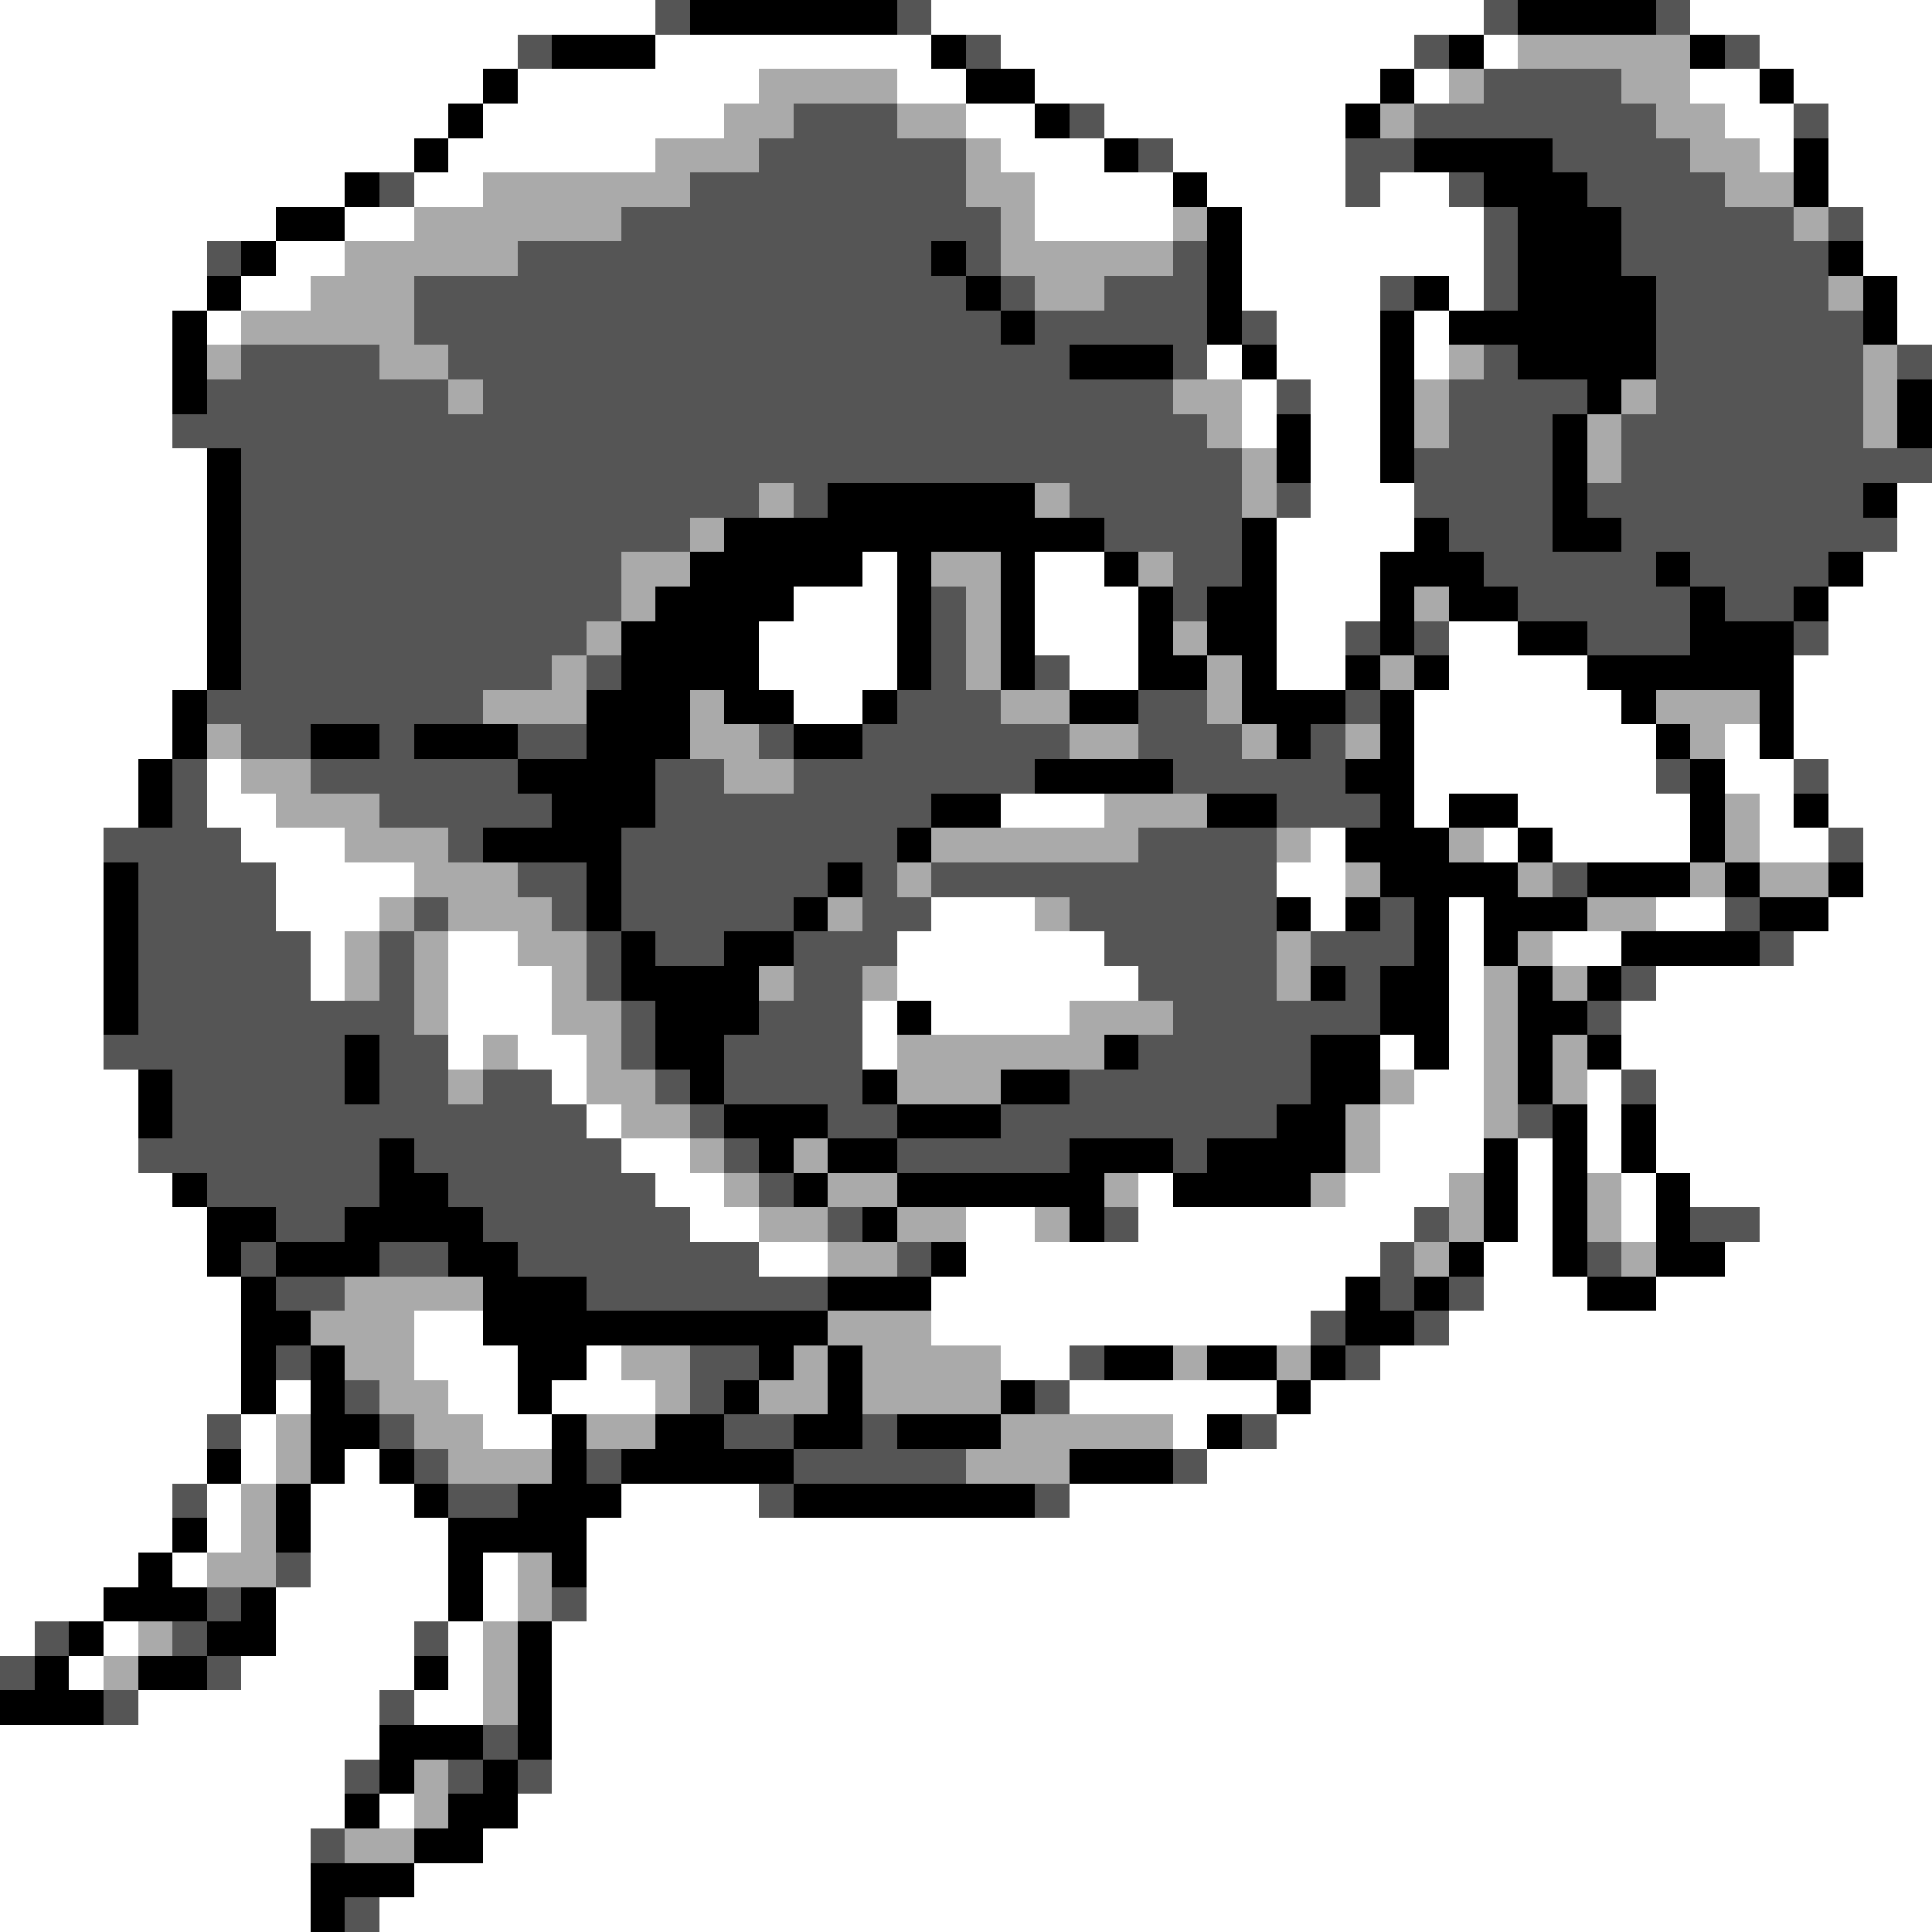 <svg xmlns="http://www.w3.org/2000/svg" viewBox="0 -0.5 56 56" shape-rendering="crispEdges">
<rect x="0" y="-0.5" width="56" height="56" fill="#808080" stroke="none"/>
<path stroke="#ffffff" d="M0 0h19M27 0h16M49 0h7M0 1h15M19 1h8M29 1h12M43 1h1M51 1h5M0 2h14M15 2h7M26 2h2M30 2h10M41 2h1M49 2h2M52 2h4M0 3h13M14 3h7M28 3h2M32 3h7M50 3h2M53 3h3M0 4h12M13 4h6M29 4h3M34 4h5M51 4h1M53 4h3M0 5h10M12 5h2M30 5h4M35 5h4M40 5h2M53 5h3M0 6h8M10 6h2M30 6h4M36 6h7M54 6h2M0 7h6M8 7h2M36 7h7M54 7h2M0 8h6M7 8h2M36 8h4M42 8h1M55 8h1M0 9h5M6 9h1M37 9h3M41 9h1M55 9h1M0 10h5M35 10h1M37 10h3M41 10h1M0 11h5M36 11h1M38 11h2M0 12h5M36 12h1M38 12h2M0 13h6M38 13h2M0 14h6M38 14h3M55 14h1M0 15h6M37 15h4M55 15h1M0 16h6M25 16h1M30 16h2M37 16h3M54 16h2M0 17h6M23 17h3M30 17h3M37 17h3M53 17h3M0 18h6M22 18h4M30 18h3M37 18h2M42 18h2M53 18h3M0 19h6M22 19h4M31 19h2M37 19h2M42 19h4M52 19h4M0 20h5M23 20h2M41 20h6M52 20h4M0 21h5M41 21h7M50 21h1M52 21h4M0 22h4M6 22h1M41 22h7M50 22h2M53 22h3M0 23h4M6 23h2M29 23h3M41 23h1M44 23h5M51 23h1M53 23h3M0 24h3M7 24h3M38 24h1M43 24h1M45 24h4M51 24h2M54 24h2M0 25h3M8 25h4M37 25h2M54 25h2M0 26h3M8 26h3M27 26h3M38 26h1M42 26h1M48 26h2M53 26h3M0 27h3M9 27h1M13 27h2M26 27h6M42 27h1M45 27h2M52 27h4M0 28h3M9 28h1M13 28h3M26 28h7M42 28h1M48 28h8M0 29h3M13 29h3M25 29h1M27 29h4M42 29h1M47 29h9M0 30h3M13 30h1M15 30h2M25 30h1M40 30h1M42 30h1M47 30h9M0 31h4M16 31h1M41 31h2M46 31h1M48 31h8M0 32h4M17 32h1M40 32h3M46 32h1M48 32h8M0 33h4M18 33h2M40 33h3M44 33h1M46 33h1M48 33h8M0 34h5M19 34h2M33 34h1M39 34h3M44 34h1M47 34h1M49 34h7M0 35h6M20 35h2M28 35h2M33 35h8M44 35h1M47 35h1M51 35h5M0 36h6M22 36h2M28 36h12M43 36h2M50 36h6M0 37h7M27 37h12M43 37h3M48 37h8M0 38h7M12 38h2M27 38h11M42 38h14M0 39h7M12 39h3M17 39h1M29 39h2M40 39h16M0 40h7M8 40h1M13 40h2M16 40h3M31 40h6M38 40h18M0 41h6M7 41h1M14 41h2M34 41h1M37 41h19M0 42h6M7 42h1M10 42h1M35 42h21M0 43h5M6 43h1M9 43h3M18 43h4M31 43h25M0 44h5M6 44h1M9 44h4M17 44h39M0 45h4M5 45h1M9 45h4M14 45h1M17 45h39M0 46h3M8 46h5M14 46h1M17 46h39M0 47h1M3 47h1M8 47h4M13 47h1M16 47h40M2 48h1M7 48h5M13 48h1M16 48h40M4 49h7M12 49h2M16 49h40M0 50h11M16 50h40M0 51h10M16 51h40M0 52h10M11 52h1M15 52h41M0 53h9M14 53h42M0 54h9M12 54h44M0 55h9M11 55h45" />
<path stroke="#555555" d="M19 0h1M26 0h1M43 0h1M48 0h1M15 1h1M28 1h1M41 1h1M50 1h1M43 2h4M23 3h3M31 3h1M41 3h7M52 3h1M22 4h6M33 4h1M39 4h2M45 4h4M11 5h1M20 5h8M39 5h1M42 5h1M46 5h4M18 6h11M43 6h1M47 6h5M53 6h1M6 7h1M15 7h12M28 7h1M34 7h1M43 7h1M47 7h6M12 8h16M29 8h1M32 8h3M40 8h1M43 8h1M48 8h5M12 9h17M30 9h5M36 9h1M48 9h6M7 10h4M13 10h18M34 10h1M43 10h1M48 10h6M55 10h1M6 11h7M14 11h20M37 11h1M42 11h4M48 11h6M5 12h30M42 12h3M47 12h7M7 13h29M41 13h4M47 13h9M7 14h15M23 14h1M31 14h5M37 14h1M41 14h4M46 14h8M7 15h13M32 15h4M42 15h3M47 15h8M7 16h11M34 16h2M43 16h5M49 16h4M7 17h11M27 17h1M34 17h1M44 17h5M50 17h2M7 18h10M27 18h1M39 18h1M41 18h1M46 18h3M52 18h1M7 19h9M17 19h1M27 19h1M30 19h1M6 20h8M26 20h3M33 20h2M39 20h1M7 21h2M11 21h1M15 21h2M22 21h1M25 21h6M33 21h3M38 21h1M5 22h1M9 22h6M19 22h2M23 22h7M34 22h5M48 22h1M52 22h1M5 23h1M11 23h5M19 23h8M37 23h3M3 24h4M13 24h1M18 24h8M33 24h4M53 24h1M4 25h4M15 25h2M18 25h6M25 25h1M27 25h10M45 25h1M4 26h4M12 26h1M16 26h1M18 26h5M25 26h2M31 26h6M40 26h1M50 26h1M4 27h5M11 27h1M17 27h1M19 27h2M23 27h3M32 27h5M38 27h3M51 27h1M4 28h5M11 28h1M17 28h1M23 28h2M33 28h4M39 28h1M47 28h1M4 29h8M18 29h1M22 29h3M34 29h6M46 29h1M3 30h7M11 30h2M18 30h1M21 30h4M33 30h5M5 31h5M11 31h2M14 31h2M19 31h1M21 31h4M31 31h7M47 31h1M5 32h12M20 32h1M24 32h2M29 32h8M44 32h1M4 33h7M12 33h6M21 33h1M26 33h5M34 33h1M6 34h5M13 34h6M22 34h1M8 35h2M14 35h6M24 35h1M32 35h1M41 35h1M49 35h2M7 36h1M11 36h2M15 36h7M26 36h1M40 36h1M46 36h1M8 37h2M17 37h7M40 37h1M42 37h1M38 38h1M41 38h1M8 39h1M20 39h2M31 39h1M39 39h1M10 40h1M20 40h1M30 40h1M6 41h1M11 41h1M21 41h2M25 41h1M36 41h1M12 42h1M17 42h1M23 42h5M34 42h1M5 43h1M13 43h2M22 43h1M30 43h1M8 45h1M6 46h1M16 46h1M1 47h1M5 47h1M12 47h1M0 48h1M6 48h1M3 49h1M11 49h1M14 50h1M10 51h1M13 51h1M15 51h1M9 53h1M10 55h1" />
<path stroke="#000000" d="M20 0h6M44 0h4M16 1h3M27 1h1M42 1h1M49 1h1M14 2h1M28 2h2M40 2h1M51 2h1M13 3h1M30 3h1M39 3h1M12 4h1M32 4h1M41 4h4M52 4h1M10 5h1M34 5h1M43 5h3M52 5h1M8 6h2M35 6h1M44 6h3M7 7h1M27 7h1M35 7h1M44 7h3M53 7h1M6 8h1M28 8h1M35 8h1M41 8h1M44 8h4M54 8h1M5 9h1M29 9h1M35 9h1M40 9h1M42 9h6M54 9h1M5 10h1M31 10h3M36 10h1M40 10h1M44 10h4M5 11h1M40 11h1M46 11h1M55 11h1M37 12h1M40 12h1M45 12h1M55 12h1M6 13h1M37 13h1M40 13h1M45 13h1M6 14h1M24 14h6M45 14h1M54 14h1M6 15h1M21 15h11M36 15h1M41 15h1M45 15h2M6 16h1M20 16h5M26 16h1M29 16h1M32 16h1M36 16h1M40 16h3M48 16h1M53 16h1M6 17h1M19 17h4M26 17h1M29 17h1M33 17h1M35 17h2M40 17h1M42 17h2M49 17h1M52 17h1M6 18h1M18 18h4M26 18h1M29 18h1M33 18h1M35 18h2M40 18h1M44 18h2M49 18h3M6 19h1M18 19h4M26 19h1M29 19h1M33 19h2M36 19h1M39 19h1M41 19h1M46 19h6M5 20h1M17 20h3M21 20h2M25 20h1M31 20h2M36 20h3M40 20h1M47 20h1M51 20h1M5 21h1M9 21h2M12 21h3M17 21h3M23 21h2M37 21h1M40 21h1M48 21h1M51 21h1M4 22h1M15 22h4M30 22h4M39 22h2M49 22h1M4 23h1M16 23h3M27 23h2M35 23h2M40 23h1M42 23h2M49 23h1M52 23h1M14 24h4M26 24h1M39 24h3M44 24h1M49 24h1M3 25h1M17 25h1M24 25h1M40 25h4M46 25h3M50 25h1M53 25h1M3 26h1M17 26h1M23 26h1M37 26h1M39 26h1M41 26h1M43 26h3M51 26h2M3 27h1M18 27h1M21 27h2M41 27h1M43 27h1M47 27h4M3 28h1M18 28h4M38 28h1M40 28h2M44 28h1M46 28h1M3 29h1M19 29h3M26 29h1M40 29h2M44 29h2M10 30h1M19 30h2M32 30h1M38 30h2M41 30h1M44 30h1M46 30h1M4 31h1M10 31h1M20 31h1M25 31h1M29 31h2M38 31h2M44 31h1M4 32h1M21 32h3M26 32h3M37 32h2M45 32h1M47 32h1M11 33h1M22 33h1M24 33h2M31 33h3M35 33h4M43 33h1M45 33h1M47 33h1M5 34h1M11 34h2M23 34h1M26 34h6M34 34h4M43 34h1M45 34h1M48 34h1M6 35h2M10 35h4M25 35h1M31 35h1M43 35h1M45 35h1M48 35h1M6 36h1M8 36h3M13 36h2M27 36h1M42 36h1M45 36h1M48 36h2M7 37h1M14 37h3M24 37h3M39 37h1M41 37h1M46 37h2M7 38h2M14 38h10M39 38h2M7 39h1M9 39h1M15 39h2M22 39h1M24 39h1M32 39h2M35 39h2M38 39h1M7 40h1M9 40h1M15 40h1M21 40h1M24 40h1M29 40h1M37 40h1M9 41h2M16 41h1M19 41h2M23 41h2M26 41h3M35 41h1M6 42h1M9 42h1M11 42h1M16 42h1M18 42h5M31 42h3M8 43h1M12 43h1M15 43h3M23 43h7M5 44h1M8 44h1M13 44h4M4 45h1M13 45h1M16 45h1M3 46h3M7 46h1M13 46h1M2 47h1M6 47h2M15 47h1M1 48h1M4 48h2M12 48h1M15 48h1M0 49h3M15 49h1M11 50h3M15 50h1M11 51h1M14 51h1M10 52h1M13 52h2M12 53h2M9 54h3M9 55h1" />
<path stroke="#aaaaaa" d="M44 1h5M22 2h4M42 2h1M47 2h2M21 3h2M26 3h2M40 3h1M48 3h2M19 4h3M28 4h1M49 4h2M14 5h6M28 5h2M50 5h2M12 6h6M29 6h1M34 6h1M52 6h1M10 7h5M29 7h5M9 8h3M30 8h2M53 8h1M7 9h5M6 10h1M11 10h2M42 10h1M54 10h1M13 11h1M34 11h2M41 11h1M47 11h1M54 11h1M35 12h1M41 12h1M46 12h1M54 12h1M36 13h1M46 13h1M22 14h1M30 14h1M36 14h1M20 15h1M18 16h2M27 16h2M33 16h1M18 17h1M28 17h1M41 17h1M17 18h1M28 18h1M34 18h1M16 19h1M28 19h1M35 19h1M40 19h1M14 20h3M20 20h1M29 20h2M35 20h1M48 20h3M6 21h1M20 21h2M31 21h2M36 21h1M39 21h1M49 21h1M7 22h2M21 22h2M8 23h3M32 23h3M50 23h1M10 24h3M27 24h6M37 24h1M42 24h1M50 24h1M12 25h3M26 25h1M39 25h1M44 25h1M49 25h1M51 25h2M11 26h1M13 26h3M24 26h1M30 26h1M46 26h2M10 27h1M12 27h1M15 27h2M37 27h1M44 27h1M10 28h1M12 28h1M16 28h1M22 28h1M25 28h1M37 28h1M43 28h1M45 28h1M12 29h1M16 29h2M31 29h3M43 29h1M14 30h1M17 30h1M26 30h6M43 30h1M45 30h1M13 31h1M17 31h2M26 31h3M40 31h1M43 31h1M45 31h1M18 32h2M39 32h1M43 32h1M20 33h1M23 33h1M39 33h1M21 34h1M24 34h2M32 34h1M38 34h1M42 34h1M46 34h1M22 35h2M26 35h2M30 35h1M42 35h1M46 35h1M24 36h2M41 36h1M47 36h1M10 37h4M9 38h3M24 38h3M10 39h2M18 39h2M23 39h1M25 39h4M34 39h1M37 39h1M11 40h2M19 40h1M22 40h2M25 40h4M8 41h1M12 41h2M17 41h2M29 41h5M8 42h1M13 42h3M28 42h3M7 43h1M7 44h1M6 45h2M15 45h1M15 46h1M4 47h1M14 47h1M3 48h1M14 48h1M14 49h1M12 51h1M12 52h1M10 53h2" />
</svg>